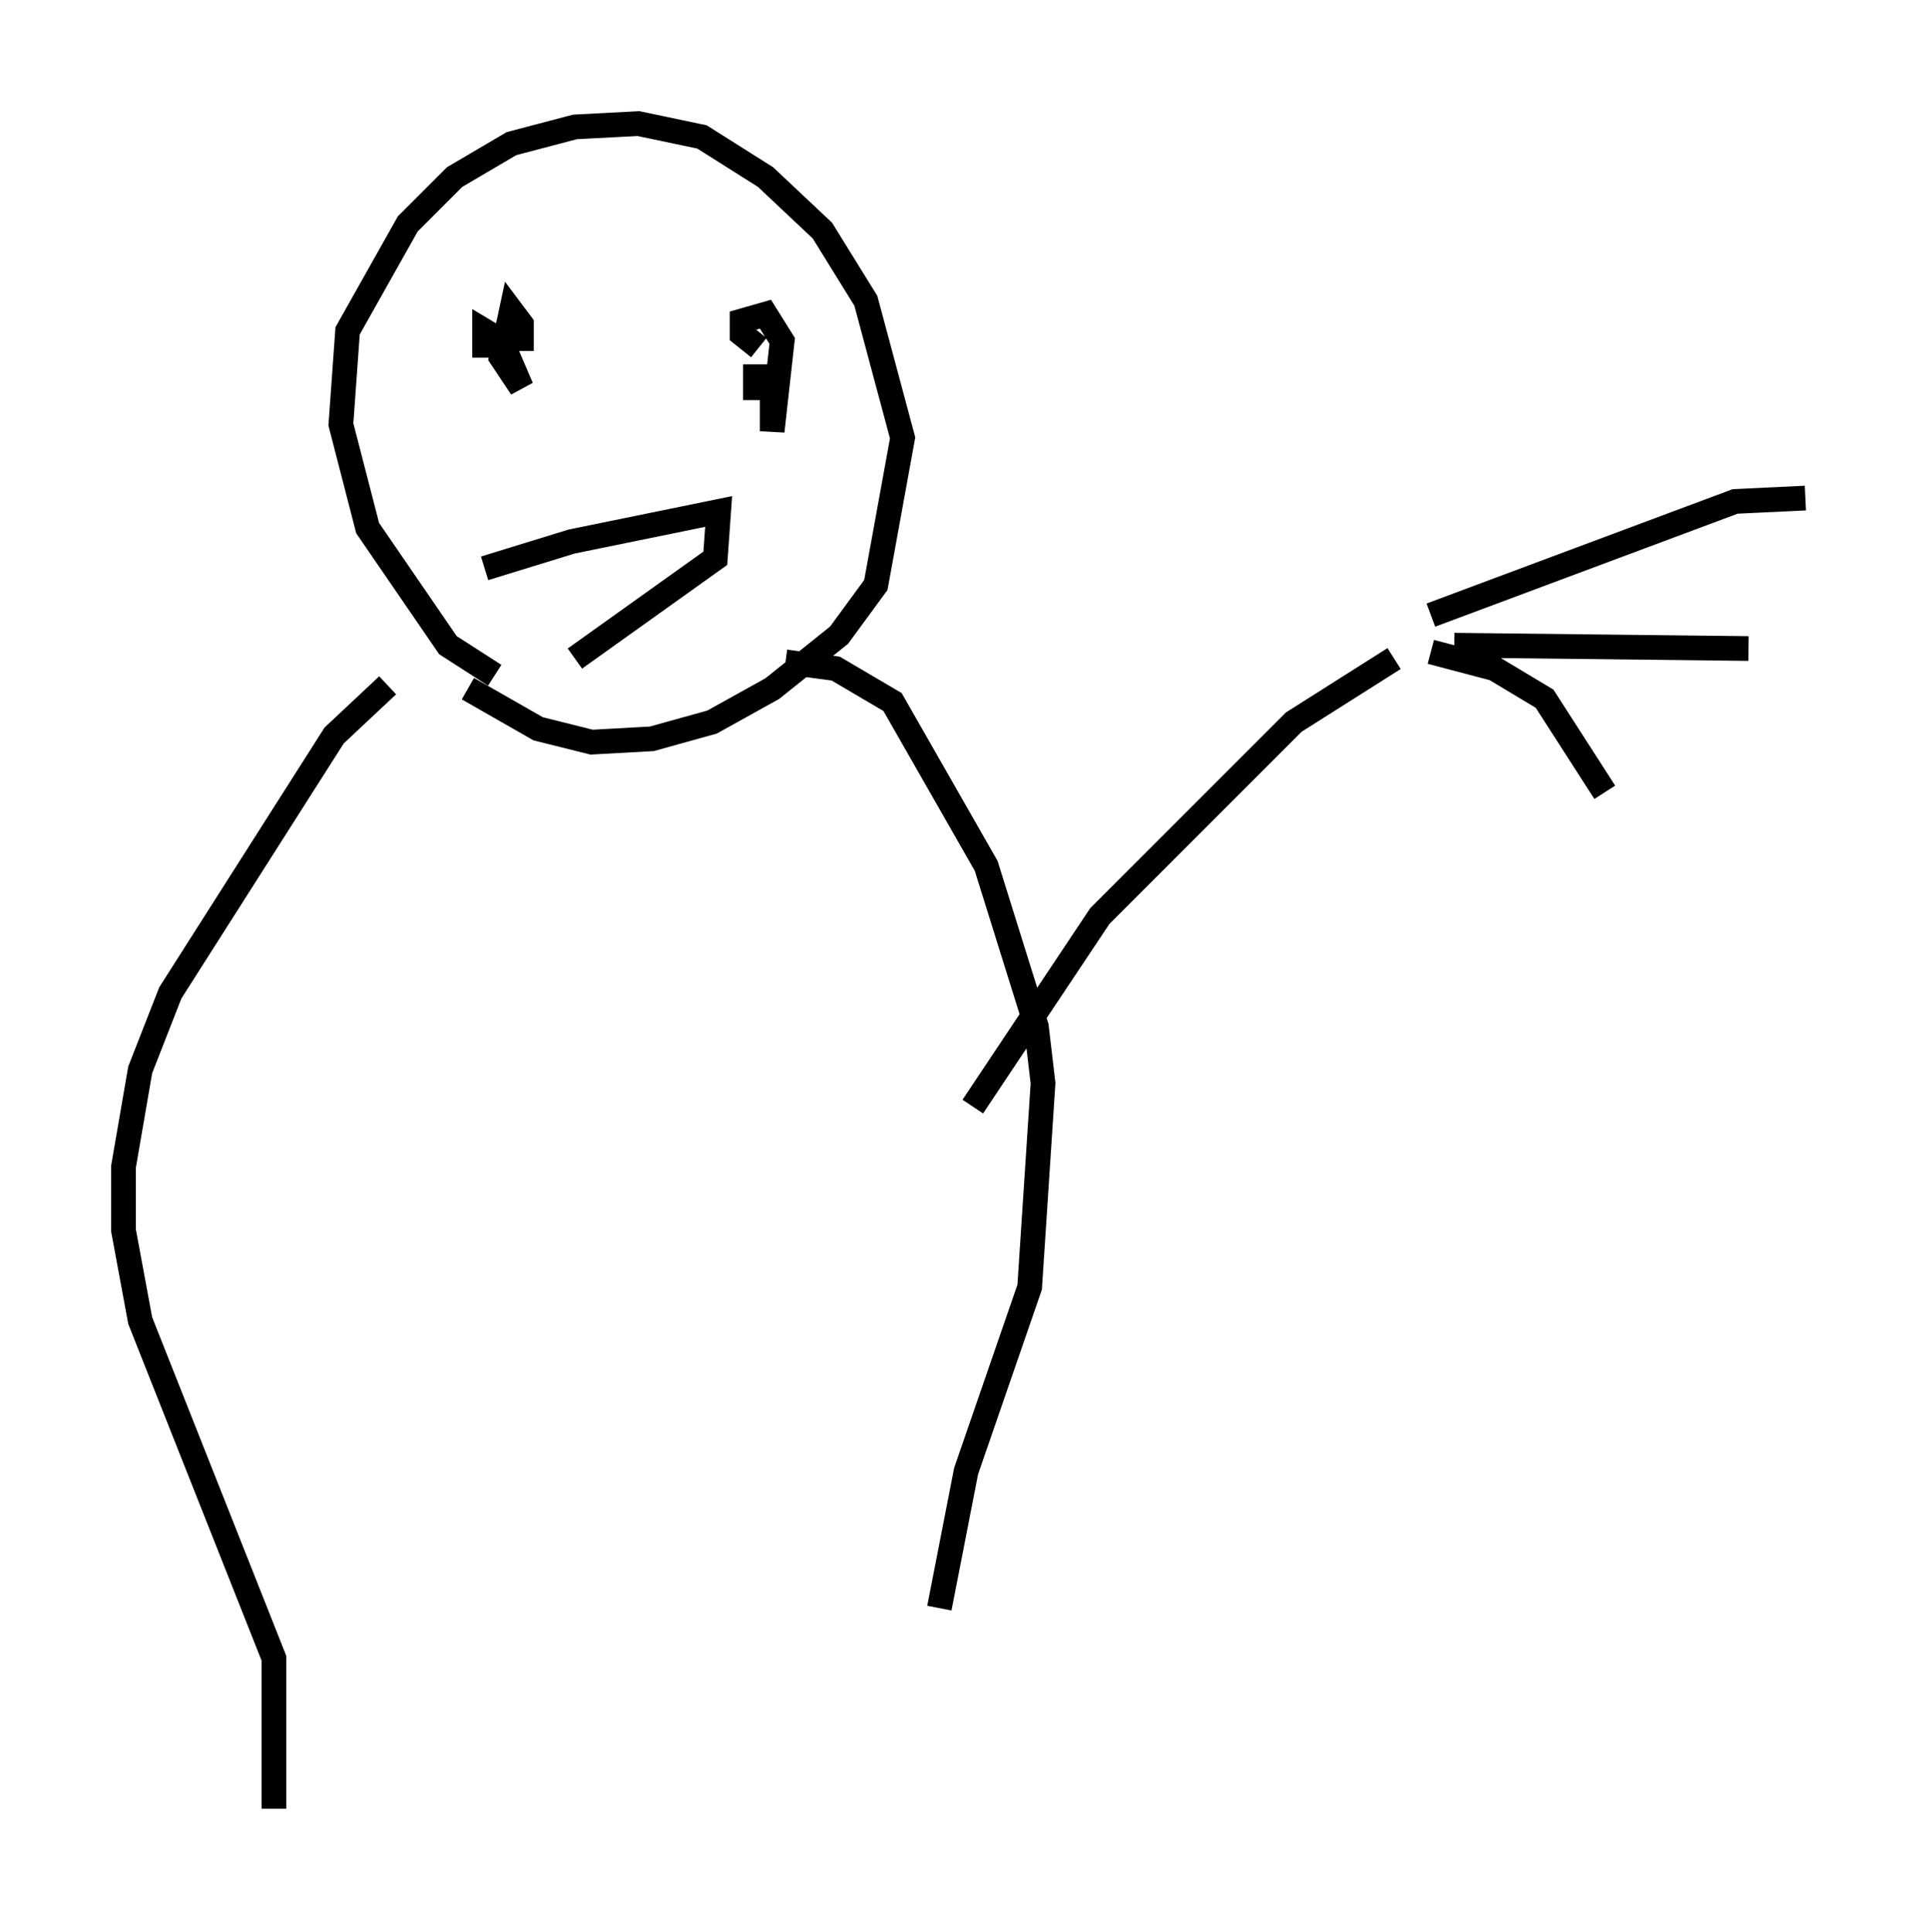 <?xml version="1.0" encoding="utf-8" ?>
<svg baseProfile="full" height="78.2" version="1.1" width="78.064" xmlns="http://www.w3.org/2000/svg" xmlns:ev="http://www.w3.org/2001/xml-events" xmlns:xlink="http://www.w3.org/1999/xlink"><defs /><rect fill="white" height="78.2" width="78.064" x="0" y="0" /><path d="M21.915, 27.463 m-1.894, -0.135 l-1.894, -1.218 -3.248, -4.736 l-1.083, -4.195 0.271, -3.789 l2.436, -4.33 1.894, -1.894 l2.3, -1.353 2.571, -0.677 l2.571, -0.135 2.571, 0.541 l2.571, 1.624 2.3, 2.165 l1.759, 2.842 1.488, 5.548 l-1.083, 5.954 -1.488, 2.03 l-2.706, 2.165 -2.436, 1.353 l-2.436, 0.677 -2.436, 0.135 l-2.165, -0.541 -2.842, -1.624 m-3.248, -0.135 l-2.165, 2.03 -6.631, 10.419 l-1.218, 3.112 -0.677, 3.924 l0.0, 2.571 0.677, 3.654 l5.413, 13.667 0.0, 6.089 m20.703, -46.414 l2.03, 0.271 2.3, 1.353 l3.789, 6.631 2.03, 6.495 l0.271, 2.3 -0.541, 8.254 l-2.571, 7.442 -1.083, 5.548 m1.353, -20.297 l5.142, -7.713 7.848, -7.848 l4.059, -2.571 m1.488, -0.271 l2.571, 0.677 2.03, 1.218 l2.436, 3.789 m-6.089, -5.954 l11.908, 0.135 m-12.855, -1.353 l12.314, -4.601 2.842, -0.135 m-53.45, -5.683 l0.0, -1.083 0.677, 0.406 l0.812, 1.894 -0.812, -1.218 l0.406, -1.894 0.406, 0.541 l0.0, 1.083 m9.607, -0.135 l-0.677, -0.541 0.0, -0.541 l0.947, -0.271 0.677, 1.083 l-0.406, 3.654 0.0, -1.759 l-0.677, 0.0 0.0, -0.947 m-10.961, 8.254 l3.518, -1.083 5.954, -1.218 l-0.135, 1.894 -5.683, 4.059 " fill="none" stroke="black" stroke-width="1" /></svg>